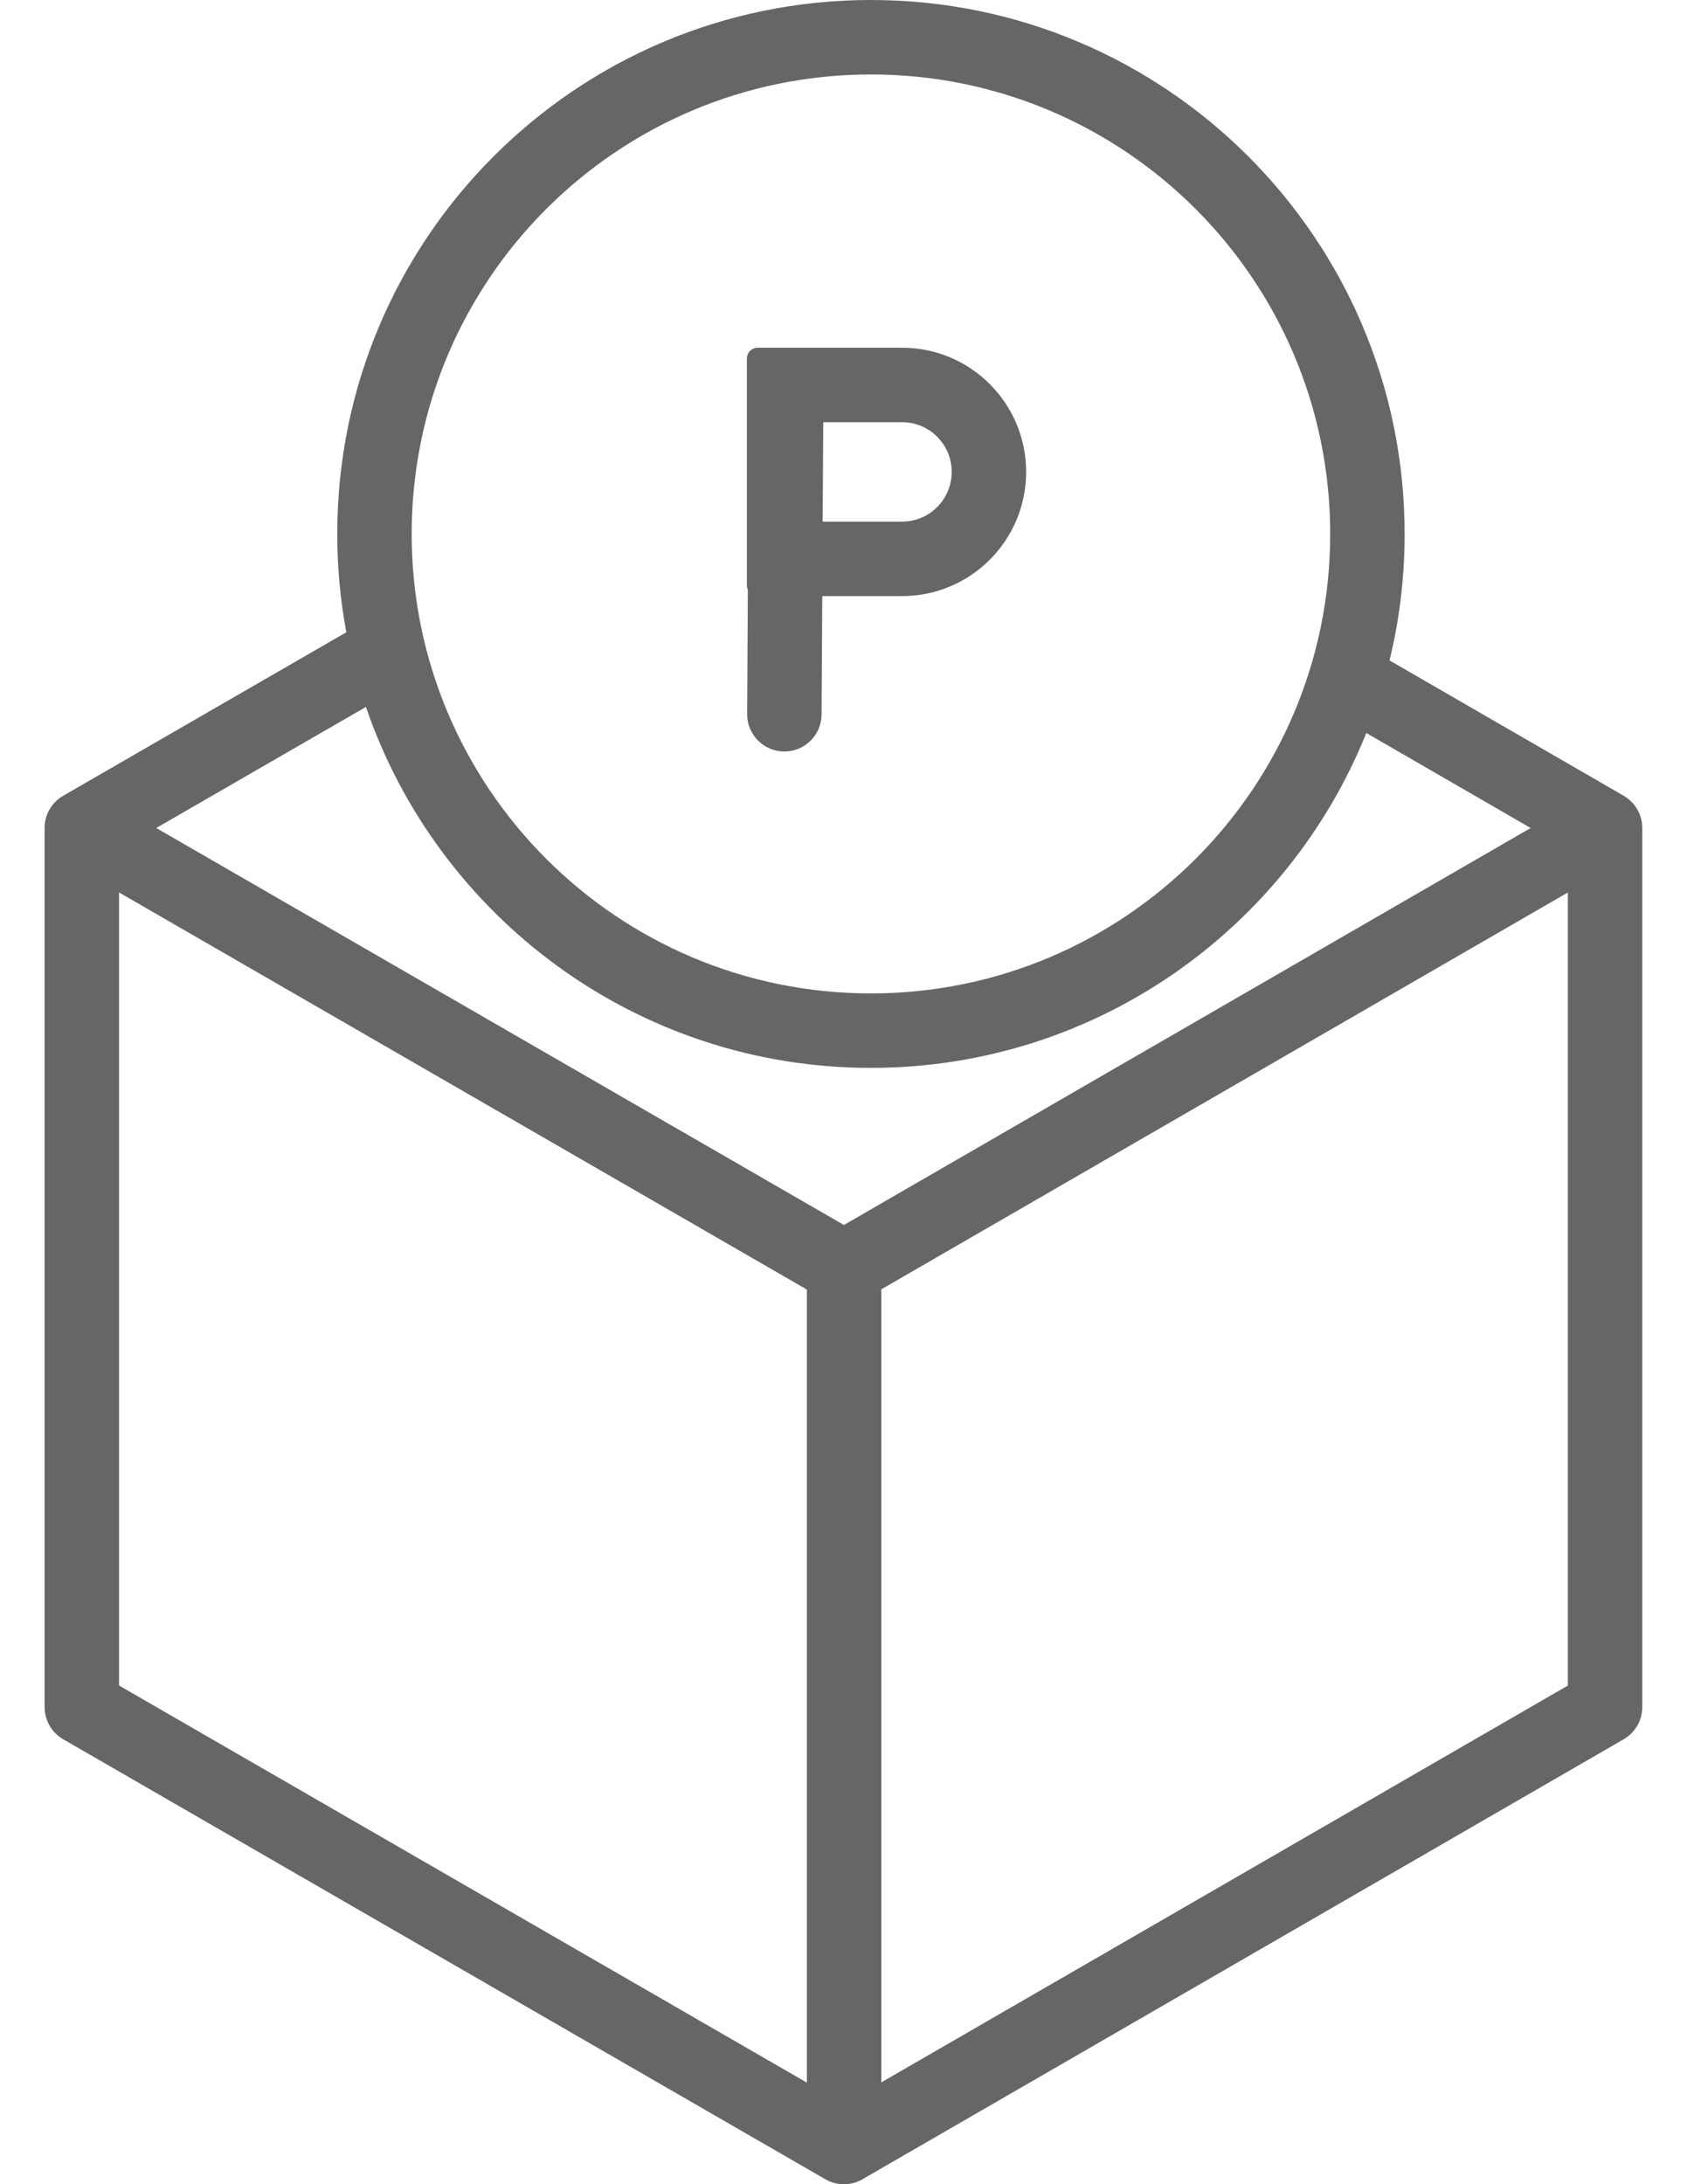 <svg width="34" height="44" viewBox="0 0 34 44" fill="none" xmlns="http://www.w3.org/2000/svg">
<path fill-rule="evenodd" clip-rule="evenodd" d="M8.297 10.756C8.297 5.644 12.441 1.5 17.553 1.5C22.665 1.5 26.809 5.644 26.809 10.756C26.809 15.867 22.665 20.012 17.553 20.012C12.441 20.012 8.297 15.867 8.297 10.756ZM17.553 0C11.613 0 6.797 4.816 6.797 10.756C6.797 11.433 6.86 12.095 6.98 12.737L1.278 16.028C1.191 16.077 1.113 16.144 1.051 16.227C1.017 16.271 0.988 16.32 0.965 16.37C0.918 16.474 0.897 16.584 0.899 16.693V34.388C0.899 34.656 1.042 34.903 1.274 35.037L16.633 43.9C16.784 43.987 16.958 44.018 17.125 43.992C17.235 43.975 17.338 43.934 17.428 43.874L32.724 35.037C32.956 34.903 33.099 34.655 33.099 34.388V16.693C33.1 16.584 33.079 16.474 33.032 16.37C33.009 16.319 32.98 16.271 32.946 16.227C32.884 16.144 32.806 16.077 32.72 16.028L28.005 13.304C28.204 12.487 28.309 11.634 28.309 10.756C28.309 4.816 23.493 0 17.553 0ZM27.537 14.766C25.947 18.72 22.076 21.512 17.553 21.512C12.833 21.512 8.823 18.471 7.375 14.241L3.149 16.68L17.008 24.677L30.849 16.68L27.537 14.766ZM18.18 12.008H16.572L16.558 14.393C16.556 14.807 16.218 15.141 15.804 15.139C15.39 15.136 15.056 14.799 15.058 14.384L15.072 11.879C15.06 11.852 15.053 11.821 15.053 11.789V7.223C15.053 7.103 15.151 7.005 15.272 7.005H18.18C19.561 7.005 20.681 8.125 20.681 9.506C20.681 10.888 19.561 12.008 18.18 12.008ZM16.592 8.505L16.58 10.508H18.18C18.733 10.508 19.181 10.059 19.181 9.506C19.181 8.953 18.733 8.505 18.18 8.505H16.592ZM17.762 41.949L31.599 33.955V17.979L17.762 25.973V41.949ZM16.262 25.978V41.954L2.399 33.954V17.978L16.262 25.978Z" fill="#666666"/>
</svg>
